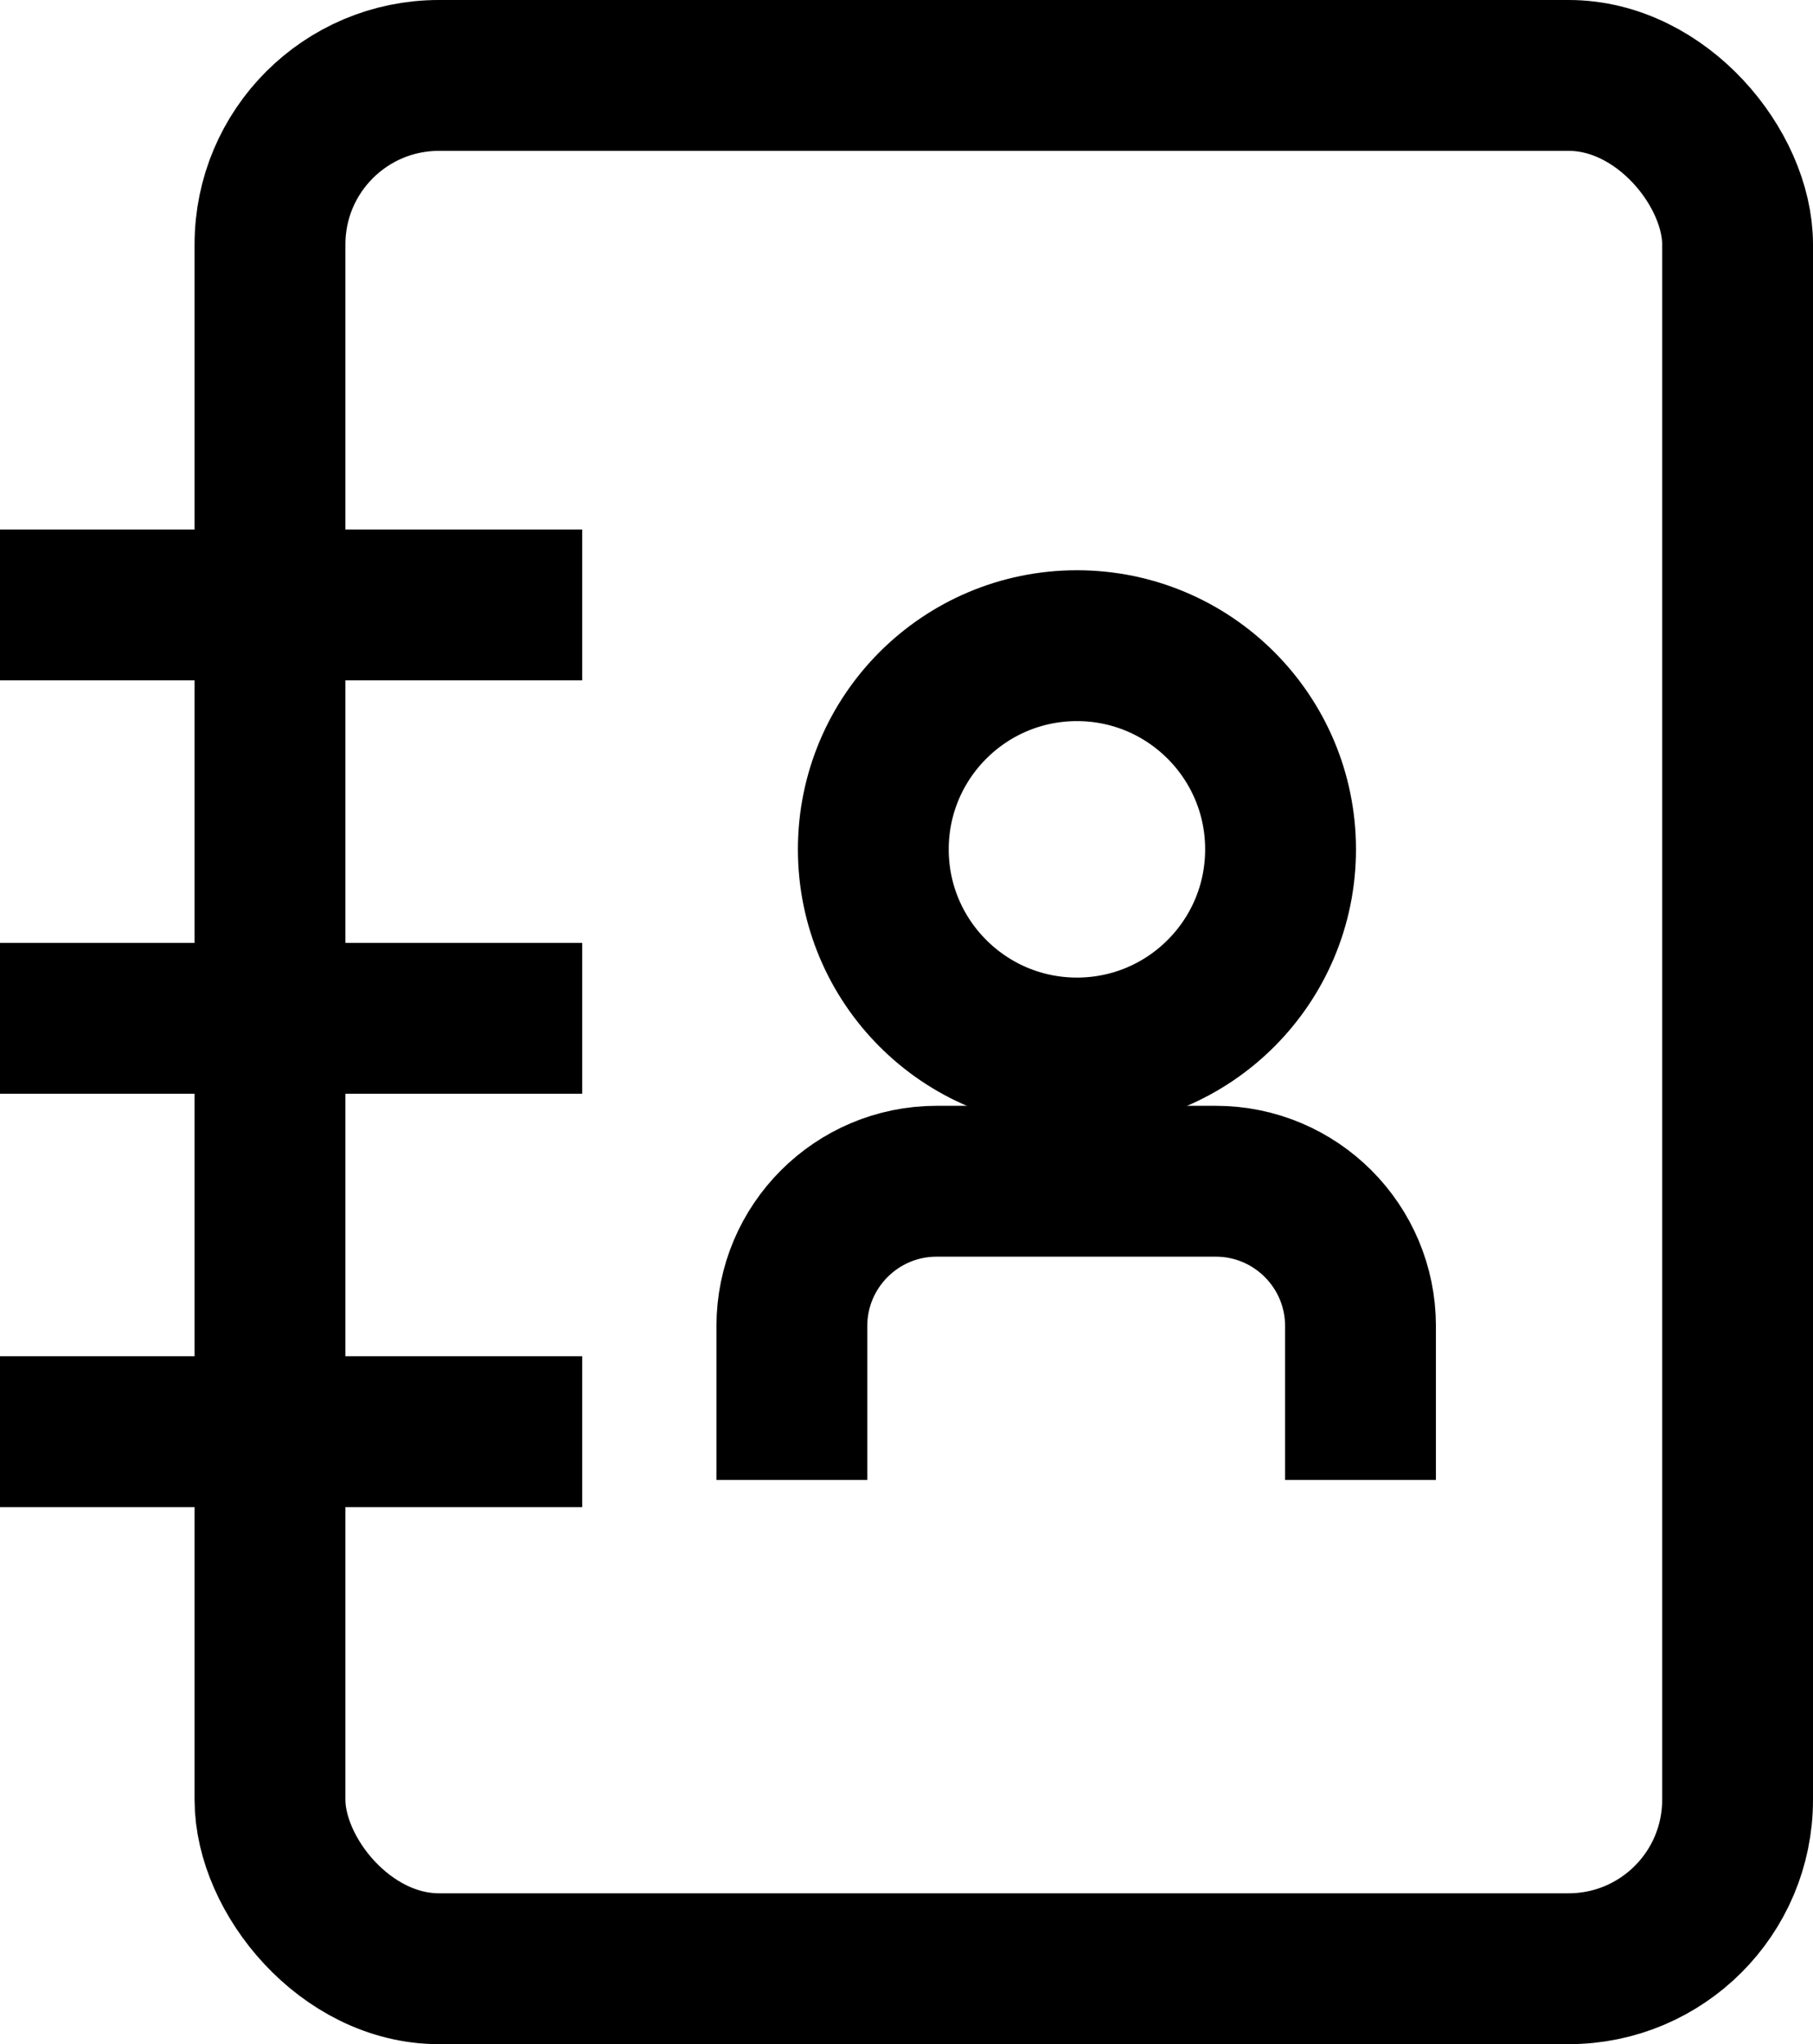 <?xml version="1.0" encoding="UTF-8"?>
<svg id="Layer_1" data-name="Layer 1" xmlns="http://www.w3.org/2000/svg" viewBox="0 0 12.02 13.55">
  <defs>
    <style>
      .cls-1 {
        fill: none;
        stroke: #000;
        stroke-miterlimit: 10;
      }
    </style>
  </defs>
  <rect class="cls-1" x="1.79" y=".5" width="9.73" height="12.55" rx="1.12" ry="1.12"/>
  <line class="cls-1" y1="4.01" x2="3.86" y2="4.01"/>
  <line class="cls-1" y1="9.49" x2="3.86" y2="9.49"/>
  <line class="cls-1" y1="6.75" x2="3.86" y2="6.75"/>
  <circle class="cls-1" cx="7.14" cy="5.63" r="1.35"/>
  <path class="cls-1" d="m5.25,9.81v-1.02c0-.53.43-.96.96-.96h1.85c.53,0,.96.43.96.96v1.02"/>
</svg>